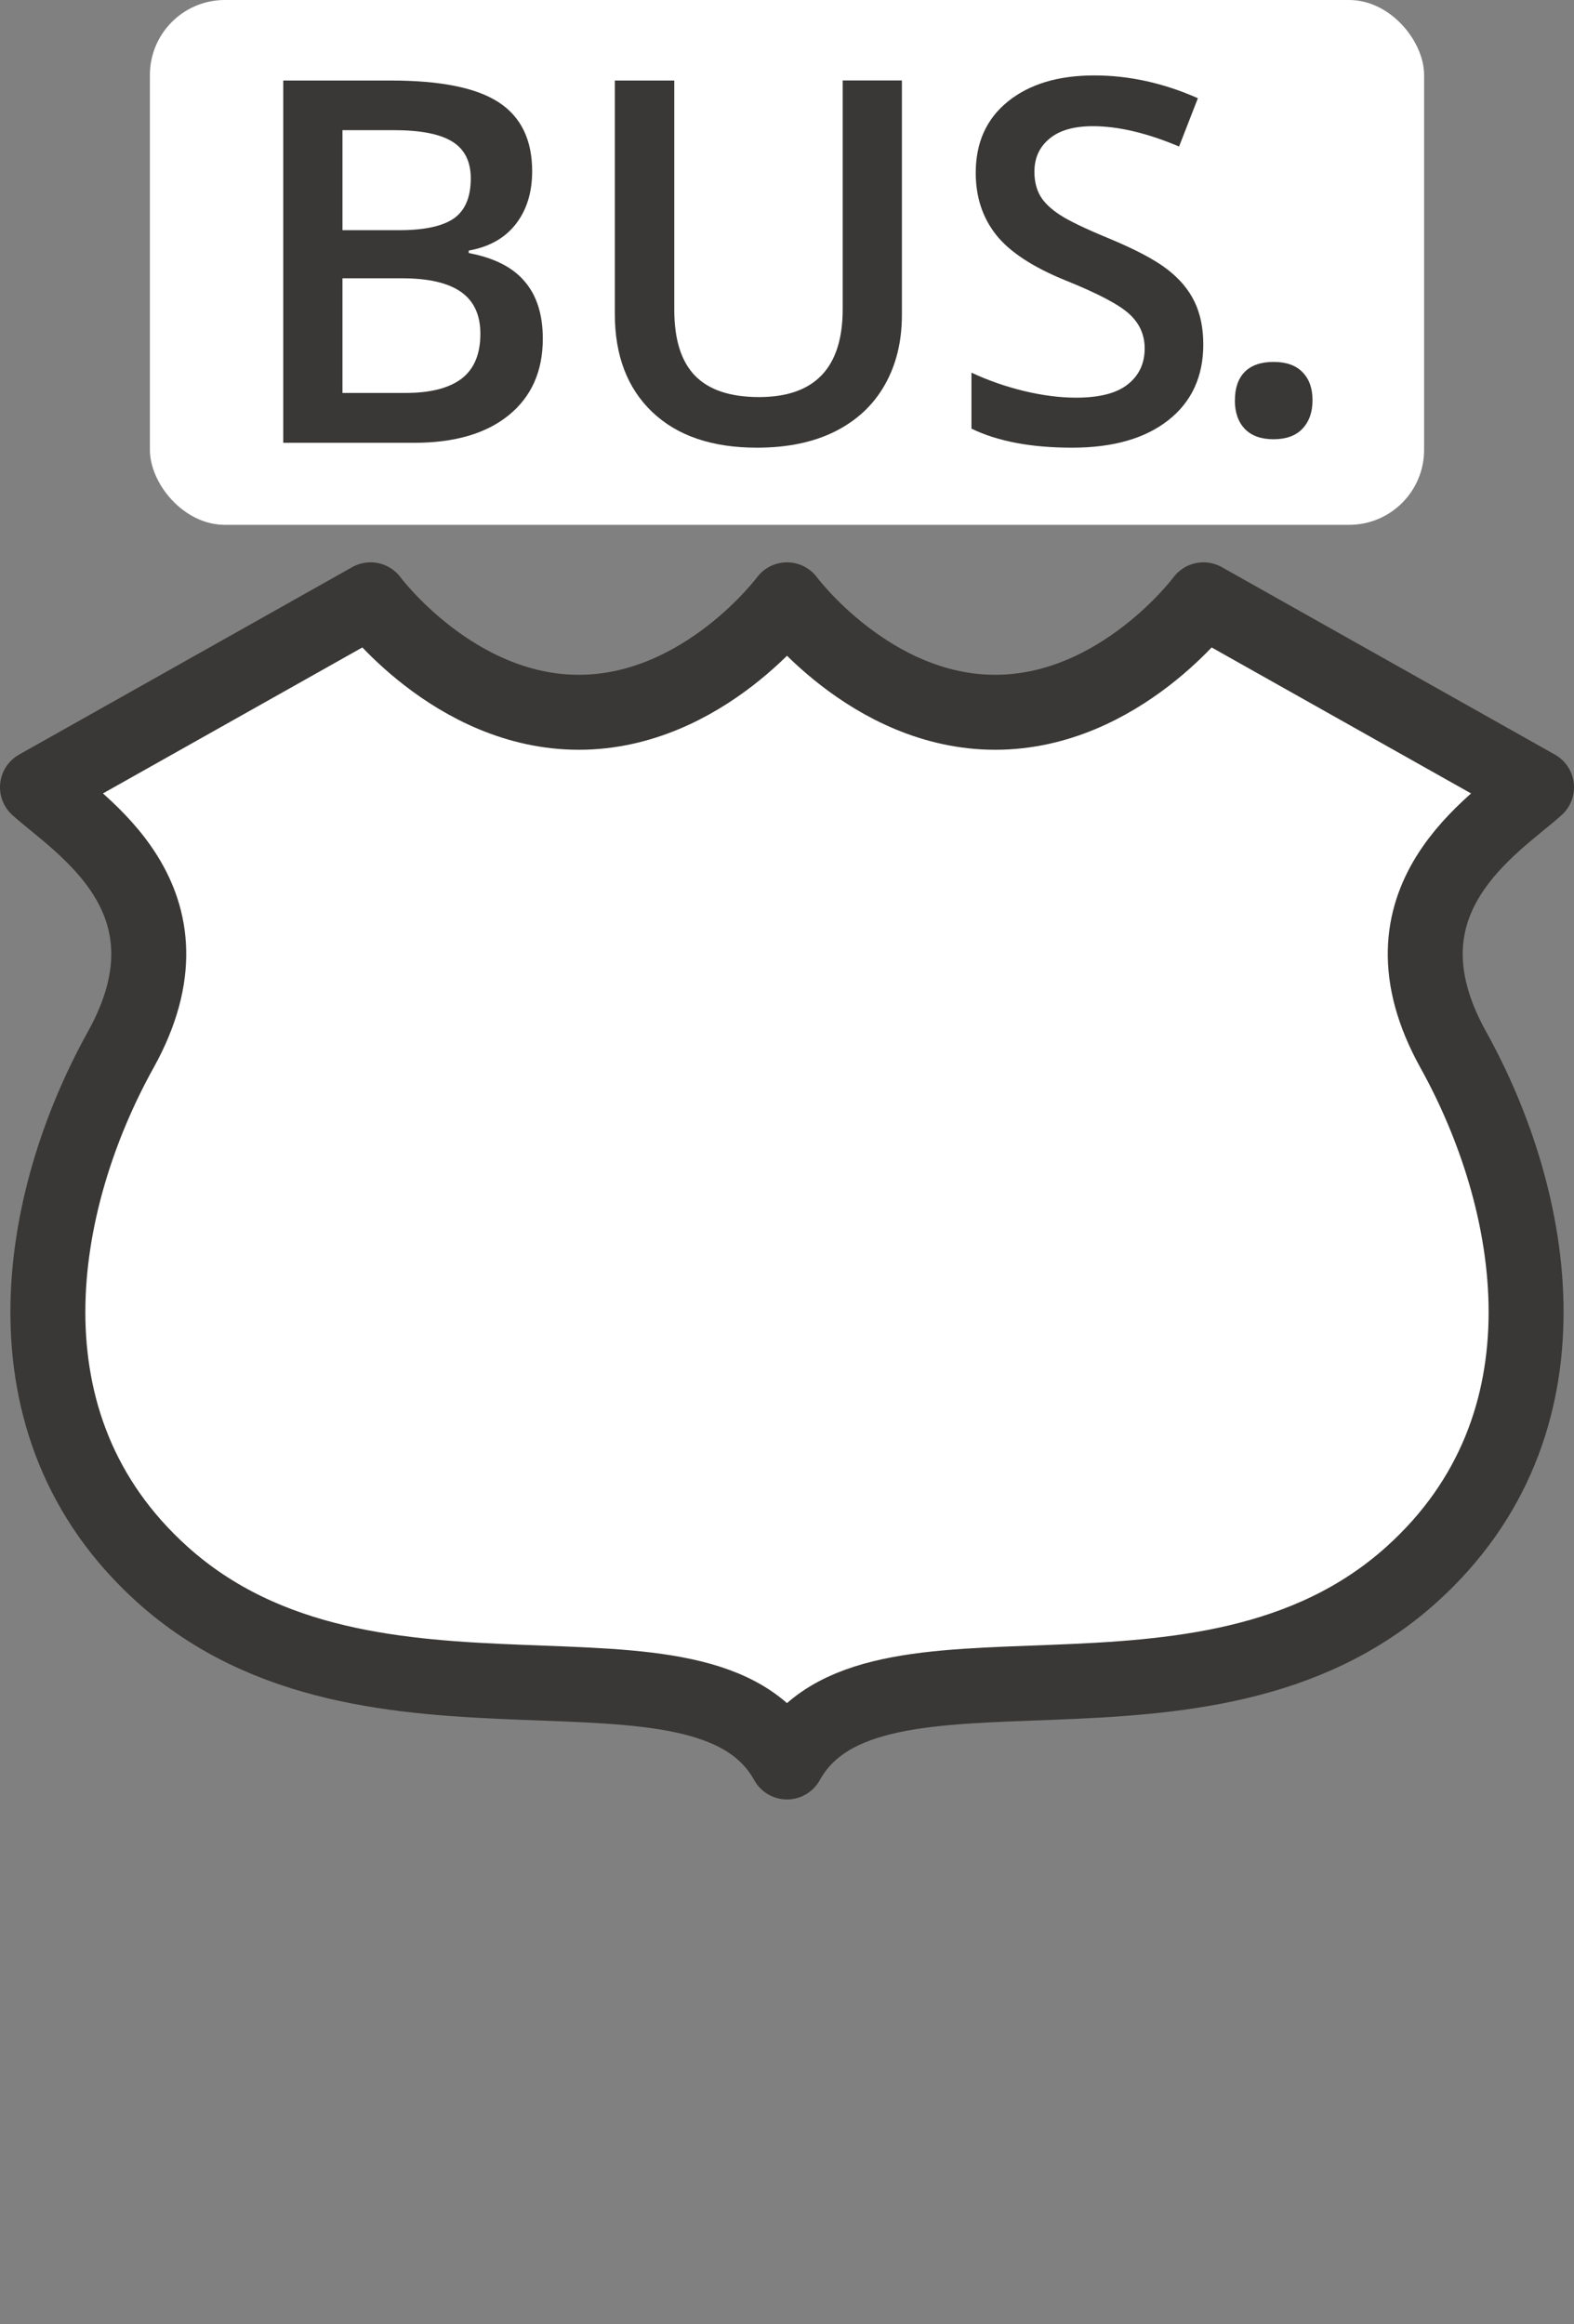 <?xml version="1.0" encoding="UTF-8" standalone="no"?>
<!-- Created with Inkscape (http://www.inkscape.org/) -->

<svg
   xmlns:dc="http://purl.org/dc/elements/1.1/"
   xmlns:cc="http://creativecommons.org/ns#"
   xmlns:rdf="http://www.w3.org/1999/02/22-rdf-syntax-ns#"
   xmlns:svg="http://www.w3.org/2000/svg"
   xmlns="http://www.w3.org/2000/svg"
   xmlns:sodipodi="http://sodipodi.sourceforge.net/DTD/sodipodi-0.dtd"
   xmlns:inkscape="http://www.inkscape.org/namespaces/inkscape"
   width="21"
   height="31"
   id="svg3844"
   version="1.1"
   inkscape:version="0.91+devel+osxmenu r12911"
   sodipodi:docname="us-highway-business-2-small.svg"
   viewBox="0 0 21 31">
  <rect x="0" y="0" width="21" height="31" fill="#808080" stroke="none"/>
  <defs
     id="defs3846" />
  <sodipodi:namedview
     id="base"
     pagecolor="#ffffff"
     bordercolor="#666666"
     borderopacity="1.0"
     inkscape:pageopacity="0.0"
     inkscape:pageshadow="2"
     inkscape:zoom="11.313708"
     inkscape:cx="-2.7034419"
     inkscape:cy="23.590462"
     inkscape:document-units="px"
     inkscape:current-layer="layer1"
     showgrid="false"
     inkscape:snap-bbox="true"
     fit-margin-top="0"
     fit-margin-left="0"
     fit-margin-right="0"
     fit-margin-bottom="0"
     inkscape:window-width="1280"
     inkscape:window-height="751"
     inkscape:window-x="43"
     inkscape:window-y="0"
     inkscape:window-maximized="0"
     inkscape:object-nodes="true"
     inkscape:bbox-paths="false"
     inkscape:bbox-nodes="true"
     inkscape:snap-global="true"
     inkscape:snap-smooth-nodes="false">
    <inkscape:grid
       type="xygrid"
       id="grid3875"
       empspacing="2"
       visible="true"
       enabled="true"
       snapvisiblegridlinesonly="true"
       originx="-300"
       originy="-127"
       spacingy="0.5px"
       spacingx="0.5px" />
  </sodipodi:namedview>
  <g
     inkscape:label="Layer 1"
     inkscape:groupmode="layer"
     id="layer1"
     transform="translate(-300,-894.362)">
    <rect
       style="color:#3a3836;display:inline;overflow:visible;visibility:visible;opacity:0;fill:#3a3836;fill-opacity:1;fill-rule:nonzero;stroke:none;stroke-width:1;marker:none;enable-background:accumulate"
       id="rect3803"
       width="17"
       height="31"
       x="301"
       y="894.362" />
    <path
       style="color:#3a3836;display:inline;overflow:visible;visibility:visible;opacity:1;fill:#ffffff;fill-opacity:1;fill-rule:evenodd;stroke:#3a3836;stroke-width:1;stroke-linecap:round;stroke-linejoin:round;marker:none;enable-background:accumulate"
       clip-path="none"
       d="m 304.944,902.362 -4.444,2.5 c 0.556,0.5 2.222,1.5 1.111,3.5 -1.111,2 -1.667,5 0.556,7 2.778,2.5 7.222,0.5 8.333,2.5 1.111,-2 5.556,0 8.333,-2.5 2.222,-2 1.667,-5 0.556,-7 -1.111,-2 0.556,-3 1.111,-3.5 l -4.444,-2.5 c 0,0 -1.111,1.5 -2.778,1.5 -1.667,0 -2.778,-1.5 -2.778,-1.5 0,0 -1.111,1.5 -2.778,1.5 -1.667,0 -2.778,-1.5 -2.778,-1.5 z"
       id="path3799-7"
       inkscape:connector-curvature="0"
       sodipodi:nodetypes="ccsscssccscsc" />
    <rect
       style="color:#3a3836;clip-rule:nonzero;display:inline;overflow:visible;visibility:visible;opacity:1;isolation:auto;mix-blend-mode:normal;color-interpolation:sRGB;color-interpolation-filters:linearRGB;solid-color:#3a3836;solid-opacity:1;fill:#ffffff;fill-opacity:1;fill-rule:evenodd;stroke:none;stroke-width:1;stroke-linecap:round;stroke-linejoin:round;stroke-miterlimit:4;stroke-dasharray:none;stroke-dashoffset:0;stroke-opacity:1;marker:none;color-rendering:auto;image-rendering:auto;shape-rendering:auto;text-rendering:auto;enable-background:accumulate"
       id="rect4807-3"
       width="17"
       height="7"
       x="302"
       y="894.362"
       rx="1"
       ry="1" />
    <g
       transform="matrix(1.016,0,0,0.984,1,0)"
       style="font-style:normal;font-variant:normal;font-weight:600;font-stretch:normal;font-size:7.5px;line-height:125%;font-family:'Open Sans';-inkscape-font-specification:'Open Sans Semi-Bold';letter-spacing:0px;word-spacing:0px;fill:#3a3836;fill-opacity:1;stroke:none;stroke-width:1px;stroke-linecap:butt;stroke-linejoin:miter;stroke-opacity:1"
       id="text4827">
      <path
         d="m 310.508,914.329 q 0,-0.251 0.13,-0.385 0.13,-0.134 0.378,-0.134 0.251,0 0.381,0.141 0.13,0.137 0.13,0.378 0,0.244 -0.134,0.388 -0.13,0.141 -0.378,0.141 -0.247,0 -0.378,-0.141 -0.13,-0.141 -0.13,-0.388 z"
         style="font-style:normal;font-variant:normal;font-weight:600;font-stretch:normal;font-size:7.5px;font-family:'Open Sans';-inkscape-font-specification:'Open Sans Semi-Bold';letter-spacing:-0.2px;fill:#3a3836;fill-opacity:1"
         id="path4152"
         inkscape:connector-curvature="0" />
    </g>
    <g
       style="color:#000000;font-style:normal;font-variant:normal;font-weight:600;font-stretch:normal;font-size:6.767px;line-height:150%;font-family:'Open Sans';-inkscape-font-specification:'Open Sans Semi-Bold';text-indent:0;text-align:start;text-decoration:none;text-decoration-line:none;text-decoration-style:solid;text-decoration-color:#000000;letter-spacing:0px;word-spacing:normal;text-transform:none;direction:ltr;block-progression:tb;writing-mode:lr-tb;baseline-shift:baseline;text-anchor:start;white-space:normal;clip-rule:nonzero;display:inline;overflow:visible;visibility:visible;opacity:1;isolation:auto;mix-blend-mode:normal;color-interpolation:sRGB;color-interpolation-filters:linearRGB;solid-color:#000000;solid-opacity:1;fill:#3a3836;fill-opacity:1;fill-rule:nonzero;stroke:none;stroke-width:4;stroke-linecap:round;stroke-linejoin:bevel;stroke-miterlimit:4;stroke-dasharray:none;stroke-dashoffset:0;stroke-opacity:1;marker:none;color-rendering:auto;image-rendering:auto;shape-rendering:auto;text-rendering:auto;enable-background:accumulate"
       id="text5850"
       transform="translate(-30.721,-5.0902439e-6)">
      <path
         d="m 334.5,895.436 1.434,0 q 0.998,0 1.441,0.291 0.446,0.291 0.446,0.919 0,0.423 -0.218,0.704 -0.218,0.281 -0.628,0.354 l 0,0.033 q 0.509,0.096 0.747,0.38 0.241,0.281 0.241,0.763 0,0.651 -0.456,1.021 -0.453,0.367 -1.262,0.367 l -1.745,0 0,-4.831 z m 0.79,1.996 0.76,0 q 0.496,0 0.724,-0.155 0.228,-0.159 0.228,-0.535 0,-0.34 -0.248,-0.492 -0.245,-0.152 -0.78,-0.152 l -0.684,0 0,1.335 z m 0,0.641 0,1.53 0.839,0 q 0.496,0 0.747,-0.188 0.254,-0.192 0.254,-0.601 0,-0.377 -0.258,-0.558 -0.258,-0.182 -0.783,-0.182 l -0.8,0 z"
         id="path5855"
         inkscape:connector-curvature="0" />
      <path
         d="m 342.754,895.436 0,3.126 q 0,0.535 -0.231,0.938 -0.228,0.4 -0.664,0.618 -0.433,0.215 -1.038,0.215 -0.899,0 -1.398,-0.476 -0.499,-0.476 -0.499,-1.308 l 0,-3.113 0.793,0 0,3.056 q 0,0.598 0.278,0.882 0.278,0.284 0.852,0.284 1.117,0 1.117,-1.173 l 0,-3.05 0.79,0 z"
         id="path5857"
         inkscape:connector-curvature="0" />
      <path
         d="m 346.775,898.955 q 0,0.644 -0.466,1.011 -0.466,0.367 -1.285,0.367 -0.819,0 -1.342,-0.254 l 0,-0.747 q 0.33,0.155 0.701,0.245 0.373,0.089 0.694,0.089 0.469,0 0.691,-0.178 0.225,-0.178 0.225,-0.479 0,-0.271 -0.205,-0.459 -0.205,-0.188 -0.846,-0.446 -0.661,-0.268 -0.932,-0.611 -0.271,-0.344 -0.271,-0.826 0,-0.605 0.43,-0.952 0.43,-0.347 1.153,-0.347 0.694,0 1.381,0.304 l -0.251,0.644 q -0.644,-0.271 -1.15,-0.271 -0.383,0 -0.582,0.169 -0.198,0.165 -0.198,0.439 0,0.188 0.079,0.324 0.079,0.132 0.261,0.251 0.182,0.119 0.654,0.314 0.532,0.221 0.78,0.413 0.248,0.192 0.363,0.433 0.116,0.241 0.116,0.568 z"
         id="path5859"
         inkscape:connector-curvature="0" />
    </g>
  </g>
</svg>
